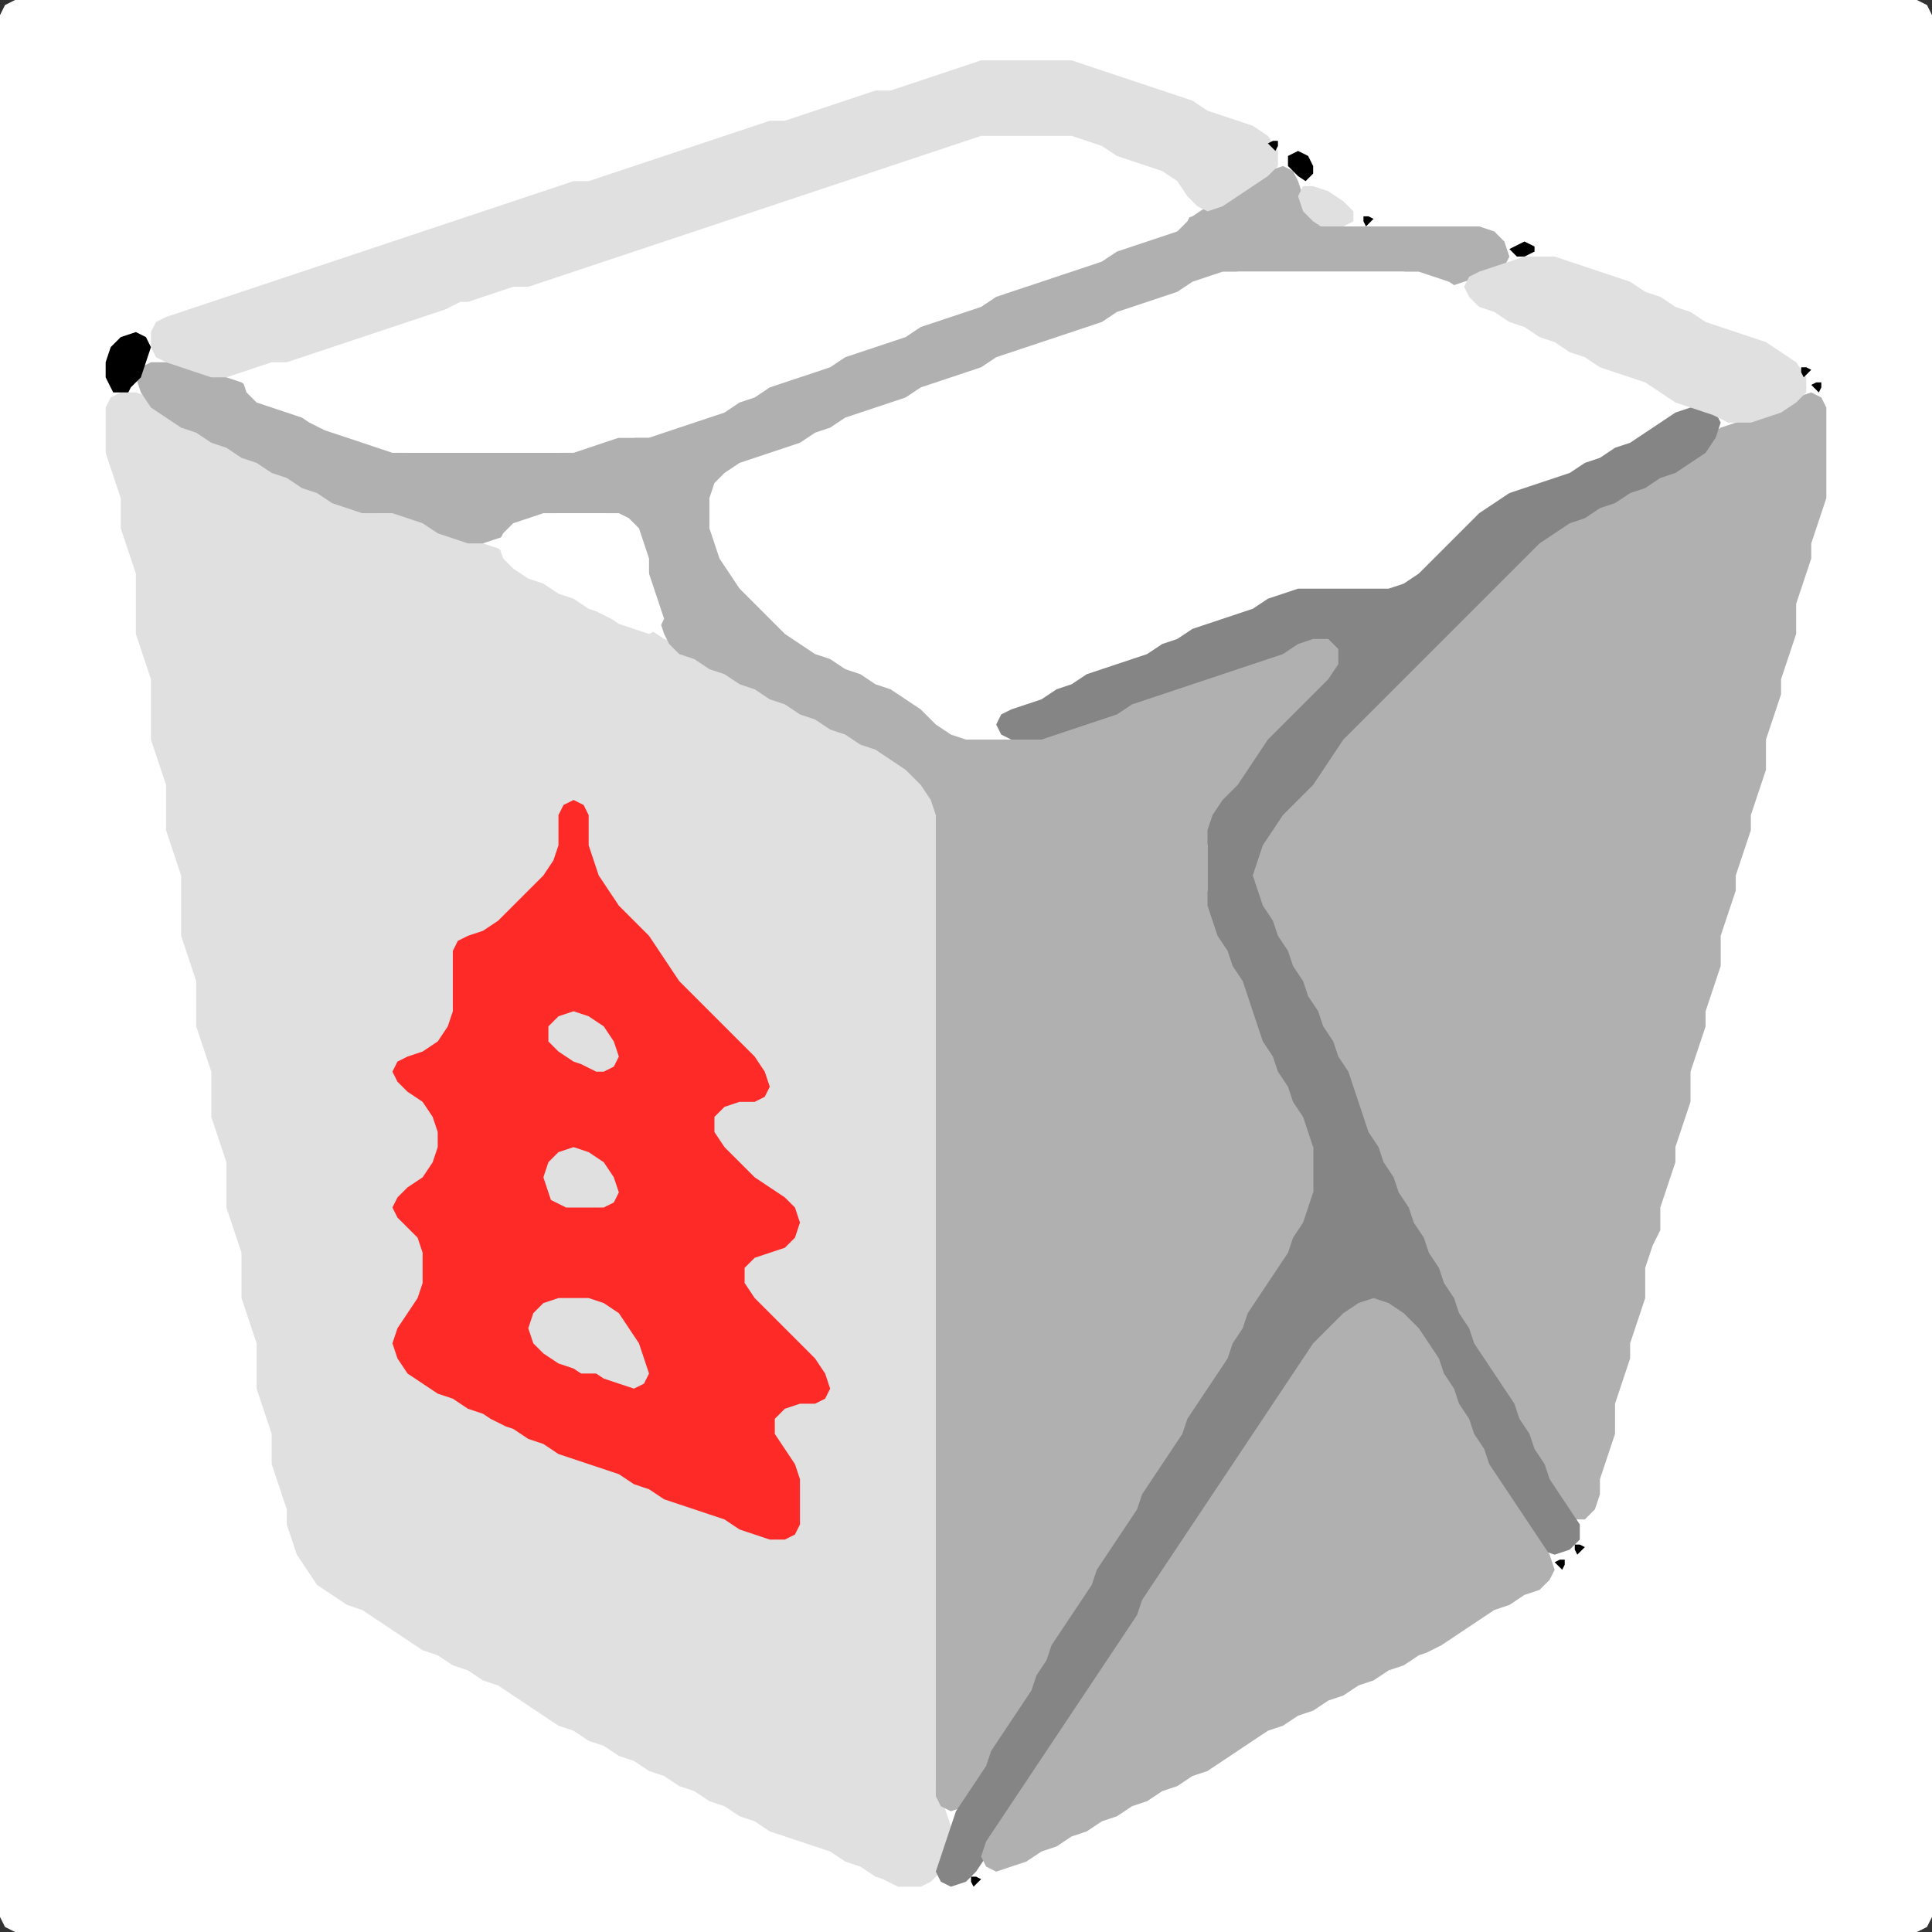 <?xml version="1.0" encoding="UTF-8" standalone="no"?>
<!DOCTYPE svg PUBLIC "-//W3C//DTD SVG 1.1//EN"
"http://www.w3.org/Graphics/SVG/1.1/DTD/svg11.dtd">
<svg width="128" height="128" xmlns="http://www.w3.org/2000/svg" version="1.1">
<rect width="100%" height="100%" fill="#333333" stroke="none"/>
<path d="M 26.5 128.0 L 27.0 128.0 L 28.0 128.0 L 29.0 128.0 L 30.0 128.0 L 31.0 128.0 L 32.0 128.0 L 33.0 128.0 L 34.0 128.0 L 35.0 128.0 L 36.0 128.0 L 37.0 128.0 L 38.0 128.0 L 39.0 128.0 L 40.0 128.0 L 41.0 128.0 L 42.0 128.0 L 43.0 128.0 L 44.0 128.0 L 45.0 128.0 L 46.0 128.0 L 47.0 128.0 L 48.0 128.0 L 49.0 128.0 L 50.0 128.0 L 51.0 128.0 L 52.0 128.0 L 53.0 128.0 L 54.0 128.0 L 55.0 128.0 L 56.0 128.0 L 57.0 128.0 L 58.0 128.0 L 59.0 128.0 L 60.0 128.0 L 61.0 128.0 L 62.0 128.0 L 63.0 128.0 L 64.0 128.0 L 65.0 128.0 L 66.0 128.0 L 67.0 128.0 L 68.0 128.0 L 69.0 128.0 L 70.0 128.0 L 71.0 128.0 L 72.0 128.0 L 73.0 128.0 L 74.0 128.0 L 75.0 128.0 L 76.0 128.0 L 77.0 128.0 L 78.0 128.0 L 79.0 128.0 L 80.0 128.0 L 81.0 128.0 L 82.0 128.0 L 83.0 128.0 L 84.0 128.0 L 85.0 128.0 L 86.0 128.0 L 87.0 128.0 L 88.0 128.0 L 89.0 128.0 L 90.0 128.0 L 91.0 128.0 L 92.0 128.0 L 93.0 128.0 L 94.0 128.0 L 95.0 128.0 L 96.0 128.0 L 97.0 128.0 L 98.0 128.0 L 99.0 128.0 L 100.0 128.0 L 101.0 128.0 L 102.0 128.0 L 103.0 128.0 L 104.0 128.0 L 105.0 128.0 L 106.0 128.0 L 107.0 128.0 L 108.0 128.0 L 109.0 128.0 L 110.0 128.0 L 111.0 128.0 L 112.0 128.0 L 113.0 128.0 L 114.0 128.0 L 115.0 128.0 L 116.0 128.0 L 117.0 128.0 L 118.0 128.0 L 119.0 128.0 L 120.0 128.0 L 121.0 128.0 L 122.0 128.0 L 123.0 128.0 L 124.0 128.0 L 125.0 128.0 L 126.0 128.0 L 127.0 128.0 L 127.667 127.667 L 128.0 127.0 L 128.0 126.0 L 128.0 125.0 L 128.0 124.0 L 128.0 123.0 L 128.0 122.0 L 128.0 121.0 L 128.0 120.0 L 128.0 119.0 L 128.0 118.0 L 128.0 117.0 L 128.0 116.0 L 128.0 115.0 L 128.0 114.0 L 128.0 113.0 L 128.0 112.0 L 128.0 111.0 L 128.0 110.0 L 128.0 109.0 L 128.0 108.0 L 128.0 107.0 L 128.0 106.0 L 128.0 105.0 L 128.0 104.0 L 128.0 103.0 L 128.0 102.0 L 128.0 101.0 L 128.0 100.0 L 128.0 99.0 L 128.0 98.0 L 128.0 97.0 L 128.0 96.0 L 128.0 95.0 L 128.0 94.0 L 128.0 93.0 L 128.0 92.0 L 128.0 91.0 L 128.0 90.0 L 128.0 89.0 L 128.0 88.0 L 128.0 87.0 L 128.0 86.0 L 128.0 85.0 L 128.0 84.0 L 128.0 83.0 L 128.0 82.0 L 128.0 81.0 L 128.0 80.0 L 128.0 79.0 L 128.0 78.0 L 128.0 77.0 L 128.0 76.0 L 128.0 75.0 L 128.0 74.0 L 128.0 73.0 L 128.0 72.0 L 128.0 71.0 L 128.0 70.0 L 128.0 69.0 L 128.0 68.0 L 128.0 67.0 L 128.0 66.0 L 128.0 65.0 L 128.0 64.0 L 128.0 63.0 L 128.0 62.0 L 128.0 61.0 L 128.0 60.0 L 128.0 59.0 L 128.0 58.0 L 128.0 57.0 L 128.0 56.0 L 128.0 55.0 L 128.0 54.0 L 128.0 53.0 L 128.0 52.0 L 128.0 51.0 L 128.0 50.0 L 128.0 49.0 L 128.0 48.0 L 128.0 47.0 L 128.0 46.0 L 128.0 45.0 L 128.0 44.0 L 128.0 43.0 L 128.0 42.0 L 128.0 41.0 L 128.0 40.0 L 128.0 39.0 L 128.0 38.0 L 128.0 37.0 L 128.0 36.0 L 128.0 35.0 L 128.0 34.0 L 128.0 33.0 L 128.0 32.0 L 128.0 31.0 L 128.0 30.0 L 128.0 29.0 L 128.0 28.0 L 128.0 27.0 L 128.0 26.0 L 128.0 25.0 L 128.0 24.0 L 128.0 23.0 L 128.0 22.0 L 128.0 21.0 L 128.0 20.0 L 128.0 19.0 L 128.0 18.0 L 128.0 17.0 L 128.0 16.0 L 128.0 15.0 L 128.0 14.0 L 128.0 13.0 L 128.0 12.0 L 128.0 11.0 L 128.0 10.0 L 128.0 9.0 L 128.0 8.0 L 128.0 7.0 L 128.0 6.0 L 128.0 5.0 L 128.0 4.0 L 128.0 3.0 L 128.0 2.0 L 128.0 1.0 L 127.667 0.333 L 127.0 0.0 L 126.0 0.0 L 125.0 0.0 L 124.0 0.0 L 123.0 0.0 L 122.0 0.0 L 121.0 0.0 L 120.0 0.0 L 119.0 0.0 L 118.0 0.0 L 117.0 0.0 L 116.0 0.0 L 115.0 0.0 L 114.0 0.0 L 113.0 0.0 L 112.0 0.0 L 111.0 0.0 L 110.0 0.0 L 109.0 0.0 L 108.0 0.0 L 107.0 0.0 L 106.0 0.0 L 105.0 0.0 L 104.0 0.0 L 103.0 0.0 L 102.0 0.0 L 101.0 0.0 L 100.0 0.0 L 99.0 0.0 L 98.0 0.0 L 97.0 0.0 L 96.0 0.0 L 95.0 0.0 L 94.0 0.0 L 93.0 0.0 L 92.0 0.0 L 91.0 0.0 L 90.0 0.0 L 89.0 0.0 L 88.0 0.0 L 87.0 0.0 L 86.0 0.0 L 85.0 0.0 L 84.0 0.0 L 83.0 0.0 L 82.0 0.0 L 81.0 0.0 L 80.0 0.0 L 79.0 0.0 L 78.0 0.0 L 77.0 0.0 L 76.0 0.0 L 75.0 0.0 L 74.0 0.0 L 73.0 0.0 L 72.0 0.0 L 71.0 0.0 L 70.0 0.0 L 69.0 0.0 L 68.0 0.0 L 67.0 0.0 L 66.0 0.0 L 65.0 0.0 L 64.0 0.0 L 63.0 0.0 L 62.0 0.0 L 61.0 0.0 L 60.0 0.0 L 59.0 0.0 L 58.0 0.0 L 57.0 0.0 L 56.0 0.0 L 55.0 0.0 L 54.0 0.0 L 53.0 0.0 L 52.0 0.0 L 51.0 0.0 L 50.0 0.0 L 49.0 0.0 L 48.0 0.0 L 47.0 0.0 L 46.0 0.0 L 45.0 0.0 L 44.0 0.0 L 43.0 0.0 L 42.0 0.0 L 41.0 0.0 L 40.0 0.0 L 39.0 0.0 L 38.0 0.0 L 37.0 0.0 L 36.0 0.0 L 35.0 0.0 L 34.0 0.0 L 33.0 0.0 L 32.0 0.0 L 31.0 0.0 L 30.0 0.0 L 29.0 0.0 L 28.0 0.0 L 27.0 0.0 L 26.0 0.0 L 25.0 0.0 L 24.0 0.0 L 23.0 0.0 L 22.0 0.0 L 21.0 0.0 L 20.0 0.0 L 19.0 0.0 L 18.0 0.0 L 17.0 0.0 L 16.0 0.0 L 15.0 0.0 L 14.0 0.0 L 13.0 0.0 L 12.0 0.0 L 11.0 0.0 L 10.0 0.0 L 9.0 0.0 L 8.0 0.0 L 7.0 0.0 L 6.0 0.0 L 5.0 0.0 L 4.0 0.0 L 3.0 0.0 L 2.0 0.0 L 1.0 0.0 L 0.333 0.333 L 0.0 1.0 L 0.0 2.0 L 0.0 3.0 L 0.0 4.0 L 0.0 5.0 L 0.0 6.0 L 0.0 7.0 L 0.0 8.0 L 0.0 9.0 L 0.0 10.0 L 0.0 11.0 L 0.0 12.0 L 0.0 13.0 L 0.0 14.0 L 0.0 15.0 L 0.0 16.0 L 0.0 17.0 L 0.0 18.0 L 0.0 19.0 L 0.0 20.0 L 0.0 21.0 L 0.0 22.0 L 0.0 23.0 L 0.0 24.0 L 0.0 25.0 L 0.0 26.0 L 0.0 27.0 L 0.0 28.0 L 0.0 29.0 L 0.0 30.0 L 0.0 31.0 L 0.0 32.0 L 0.0 33.0 L 0.0 34.0 L 0.0 35.0 L 0.0 36.0 L 0.0 37.0 L 0.0 38.0 L 0.0 39.0 L 0.0 40.0 L 0.0 41.0 L 0.0 42.0 L 0.0 43.0 L 0.0 44.0 L 0.0 45.0 L 0.0 46.0 L 0.0 47.0 L 0.0 48.0 L 0.0 49.0 L 0.0 50.0 L 0.0 51.0 L 0.0 52.0 L 0.0 53.0 L 0.0 54.0 L 0.0 55.0 L 0.0 56.0 L 0.0 57.0 L 0.0 58.0 L 0.0 59.0 L 0.0 60.0 L 0.0 61.0 L 0.0 62.0 L 0.0 63.0 L 0.0 64.0 L 0.0 65.0 L 0.0 66.0 L 0.0 67.0 L 0.0 68.0 L 0.0 69.0 L 0.0 70.0 L 0.0 71.0 L 0.0 72.0 L 0.0 73.0 L 0.0 74.0 L 0.0 75.0 L 0.0 76.0 L 0.0 77.0 L 0.0 78.0 L 0.0 79.0 L 0.0 80.0 L 0.0 81.0 L 0.0 82.0 L 0.0 83.0 L 0.0 84.0 L 0.0 85.0 L 0.0 86.0 L 0.0 87.0 L 0.0 88.0 L 0.0 89.0 L 0.0 90.0 L 0.0 91.0 L 0.0 92.0 L 0.0 93.0 L 0.0 94.0 L 0.0 95.0 L 0.0 96.0 L 0.0 97.0 L 0.0 98.0 L 0.0 99.0 L 0.0 100.0 L 0.0 101.0 L 0.0 102.0 L 0.0 103.0 L 0.0 104.0 L 0.0 105.0 L 0.0 106.0 L 0.0 107.0 L 0.0 108.0 L 0.0 109.0 L 0.0 110.0 L 0.0 111.0 L 0.0 112.0 L 0.0 113.0 L 0.0 114.0 L 0.0 115.0 L 0.0 116.0 L 0.0 117.0 L 0.0 118.0 L 0.0 119.0 L 0.0 120.0 L 0.0 121.0 L 0.0 122.0 L 0.0 123.0 L 0.0 124.0 L 0.0 125.0 L 0.0 126.0 L 0.0 127.0 L 0.333 127.667 L 1.0 128.0 L 2.0 128.0 L 3.0 128.0 L 4.0 128.0 L 5.0 128.0 L 6.0 128.0 L 7.0 128.0 L 8.0 128.0 L 9.0 128.0 L 10.0 128.0 L 11.0 128.0 L 12.0 128.0 L 13.0 128.0 L 14.0 128.0 L 15.0 128.0 L 16.0 128.0 L 17.0 128.0 L 18.0 128.0 L 19.0 128.0 L 20.0 128.0 L 21.0 128.0 L 22.0 128.0 L 23.0 128.0 L 24.0 128.0 L 25.0 128.0 L 25.5 128.0 Z" stroke="none" fill="rgb(255,255,255)" />
<path d="M 59.5 125.0 L 60.0 125.0 L 61.0 125.0 L 61.667 124.667 L 62.333 124.0 L 62.667 123.0 L 63.0 122.0 L 63.0 121.0 L 62.667 120.0 L 62.333 119.0 L 62.0 118.0 L 62.0 117.0 L 62.0 116.0 L 62.0 115.0 L 62.0 114.0 L 62.0 113.0 L 62.0 112.0 L 62.0 111.0 L 62.0 110.0 L 62.0 109.0 L 62.0 108.0 L 62.0 107.0 L 62.0 106.0 L 62.0 105.0 L 62.0 104.0 L 62.0 103.0 L 62.0 102.0 L 62.0 101.0 L 62.0 100.0 L 62.0 99.0 L 62.0 98.0 L 62.0 97.0 L 62.0 96.0 L 62.0 95.0 L 62.0 94.0 L 62.0 93.0 L 62.0 92.0 L 62.0 91.0 L 62.0 90.0 L 62.0 89.0 L 62.0 88.0 L 62.0 87.0 L 62.0 86.0 L 62.0 85.0 L 62.0 84.0 L 62.0 83.0 L 62.0 82.0 L 62.0 81.0 L 62.0 80.0 L 62.0 79.0 L 62.0 78.0 L 62.0 77.0 L 62.0 76.0 L 62.0 75.0 L 62.0 74.0 L 62.0 73.0 L 62.0 72.0 L 62.0 71.0 L 62.0 70.0 L 62.0 69.0 L 62.0 68.0 L 62.0 67.0 L 62.0 66.0 L 62.0 65.0 L 62.0 64.0 L 62.0 63.0 L 62.0 62.0 L 62.0 61.0 L 62.0 60.0 L 62.0 59.0 L 62.0 58.0 L 62.0 57.0 L 62.0 56.0 L 62.0 55.0 L 62.0 54.0 L 62.0 53.0 L 61.667 52.0 L 61.0 51.0 L 60.0 50.333 L 59.0 49.667 L 58.0 49.333 L 57.0 48.667 L 56.0 48.333 L 55.0 47.667 L 54.0 47.333 L 53.0 46.667 L 52.0 46.333 L 51.0 45.667 L 50.0 45.333 L 49.0 44.667 L 48.0 44.333 L 47.0 43.667 L 46.0 43.333 L 45.0 42.667 L 44.0 42.333 L 43.0 41.667 L 42.0 41.333 L 41.0 40.667 L 40.0 40.333 L 39.0 39.667 L 38.0 39.333 L 37.0 38.667 L 36.0 38.333 L 35.0 37.667 L 34.0 37.0 L 33.0 36.333 L 32.0 36.0 L 31.0 35.667 L 30.0 35.333 L 29.0 34.667 L 28.0 34.333 L 27.0 34.0 L 26.0 34.0 L 25.0 34.0 L 24.0 33.667 L 23.0 33.333 L 22.0 32.667 L 21.0 32.333 L 20.0 31.667 L 19.0 31.333 L 18.0 30.667 L 17.0 30.333 L 16.0 29.667 L 15.0 29.333 L 14.0 28.667 L 13.0 28.333 L 12.0 27.667 L 11.0 27.0 L 10.0 26.333 L 9.0 26.0 L 8.0 26.0 L 7.333 26.333 L 7.0 27.0 L 7.0 28.0 L 7.0 29.0 L 7.0 30.0 L 7.333 31.0 L 7.667 32.0 L 8.0 33.0 L 8.0 34.0 L 8.0 35.0 L 8.333 36.0 L 8.667 37.0 L 9.0 38.0 L 9.0 39.0 L 9.0 40.0 L 9.0 41.0 L 9.0 42.0 L 9.333 43.0 L 9.667 44.0 L 10.0 45.0 L 10.0 46.0 L 10.0 47.0 L 10.0 48.0 L 10.0 49.0 L 10.333 50.0 L 10.667 51.0 L 11.0 52.0 L 11.0 53.0 L 11.0 54.0 L 11.0 55.0 L 11.333 56.0 L 11.667 57.0 L 12.0 58.0 L 12.0 59.0 L 12.0 60.0 L 12.0 61.0 L 12.0 62.0 L 12.333 63.0 L 12.667 64.0 L 13.0 65.0 L 13.0 66.0 L 13.0 67.0 L 13.0 68.0 L 13.333 69.0 L 13.667 70.0 L 14.0 71.0 L 14.0 72.0 L 14.0 73.0 L 14.0 74.0 L 14.333 75.0 L 14.667 76.0 L 15.0 77.0 L 15.0 78.0 L 15.0 79.0 L 15.0 80.0 L 15.333 81.0 L 15.667 82.0 L 16.0 83.0 L 16.0 84.0 L 16.0 85.0 L 16.0 86.0 L 16.333 87.0 L 16.667 88.0 L 17.0 89.0 L 17.0 90.0 L 17.0 91.0 L 17.0 92.0 L 17.333 93.0 L 17.667 94.0 L 18.0 95.0 L 18.0 96.0 L 18.0 97.0 L 18.333 98.0 L 18.667 99.0 L 19.0 100.0 L 19.0 101.0 L 19.333 102.0 L 19.667 103.0 L 20.333 104.0 L 21.0 105.0 L 22.0 105.667 L 23.0 106.333 L 24.0 106.667 L 25.0 107.333 L 26.0 108.0 L 27.0 108.667 L 28.0 109.333 L 29.0 109.667 L 30.0 110.333 L 31.0 110.667 L 32.0 111.333 L 33.0 111.667 L 34.0 112.333 L 35.0 113.0 L 36.0 113.667 L 37.0 114.333 L 38.0 114.667 L 39.0 115.333 L 40.0 115.667 L 41.0 116.333 L 42.0 116.667 L 43.0 117.333 L 44.0 117.667 L 45.0 118.333 L 46.0 118.667 L 47.0 119.333 L 48.0 119.667 L 49.0 120.333 L 50.0 120.667 L 51.0 121.333 L 52.0 121.667 L 53.0 122.0 L 54.0 122.333 L 55.0 122.667 L 56.0 123.333 L 57.0 123.667 L 58.0 124.333 L 58.5 124.5 Z" stroke="none" fill="rgb(224,224,224)" />
<path d="M 72.0 106.5 L 72.333 106.0 L 72.667 105.0 L 73.333 104.0 L 74.0 103.0 L 74.667 102.0 L 75.333 101.0 L 75.667 100.0 L 76.333 99.0 L 77.0 98.0 L 77.667 97.0 L 78.333 96.0 L 78.667 95.0 L 79.333 94.0 L 80.0 93.0 L 80.667 92.0 L 81.333 91.0 L 81.667 90.0 L 82.333 89.0 L 82.667 88.0 L 83.333 87.0 L 84.0 86.0 L 84.667 85.0 L 85.333 84.0 L 85.667 83.0 L 86.333 82.0 L 86.667 81.0 L 87.0 80.0 L 87.0 79.0 L 87.0 78.0 L 87.0 77.0 L 87.0 76.0 L 87.0 75.0 L 86.667 74.0 L 86.333 73.0 L 85.667 72.0 L 85.333 71.0 L 84.667 70.0 L 84.333 69.0 L 83.667 68.0 L 83.333 67.0 L 83.0 66.0 L 82.667 65.0 L 82.333 64.0 L 81.667 63.0 L 81.333 62.0 L 80.667 61.0 L 80.333 60.0 L 80.0 59.0 L 80.0 58.0 L 80.0 57.0 L 80.0 56.0 L 80.333 55.0 L 81.0 54.0 L 82.0 53.0 L 82.667 52.0 L 83.333 51.0 L 84.0 50.0 L 85.0 49.0 L 86.0 48.0 L 87.0 47.0 L 88.0 46.0 L 88.667 45.0 L 89.0 44.0 L 89.0 43.0 L 88.667 42.333 L 88.0 42.0 L 87.0 42.0 L 86.0 42.333 L 85.0 42.667 L 84.0 43.333 L 83.0 43.667 L 82.0 44.0 L 81.0 44.333 L 80.0 44.667 L 79.0 45.0 L 78.0 45.333 L 77.0 45.667 L 76.0 46.0 L 75.0 46.333 L 74.0 46.667 L 73.0 47.333 L 72.0 47.667 L 71.0 48.0 L 70.0 48.333 L 69.0 48.667 L 68.0 49.0 L 67.0 49.0 L 66.0 49.0 L 65.0 49.0 L 64.0 48.667 L 63.0 48.0 L 62.0 47.0 L 61.0 46.333 L 60.0 45.667 L 59.0 45.333 L 58.0 44.667 L 57.0 44.333 L 56.0 43.667 L 55.0 43.333 L 54.0 42.667 L 53.0 42.0 L 52.0 41.0 L 51.0 40.0 L 50.0 39.0 L 49.0 38.0 L 48.333 37.0 L 47.667 36.0 L 47.333 35.0 L 47.0 34.0 L 47.333 33.0 L 48.0 32.0 L 49.0 31.333 L 50.0 30.667 L 51.0 30.333 L 52.0 30.0 L 53.0 29.667 L 54.0 29.333 L 55.0 28.667 L 56.0 28.333 L 57.0 27.667 L 58.0 27.333 L 59.0 27.0 L 60.0 26.667 L 61.0 26.333 L 62.0 25.667 L 63.0 25.333 L 64.0 25.0 L 65.0 24.667 L 66.0 24.333 L 67.0 23.667 L 68.0 23.333 L 69.0 23.0 L 70.0 22.667 L 71.0 22.333 L 72.0 22.0 L 73.0 21.667 L 74.0 21.333 L 75.0 20.667 L 76.0 20.333 L 77.0 20.0 L 78.0 19.667 L 79.0 19.333 L 80.0 18.667 L 81.0 18.333 L 82.0 18.0 L 83.0 18.0 L 84.0 18.0 L 85.0 18.0 L 86.0 18.0 L 87.0 18.0 L 88.0 18.0 L 89.0 18.0 L 90.0 18.0 L 91.0 18.0 L 92.0 18.0 L 93.0 18.0 L 94.0 18.333 L 95.0 18.667 L 96.0 19.0 L 97.0 18.667 L 98.0 18.333 L 99.0 18.0 L 99.667 17.667 L 100.0 17.0 L 99.667 16.0 L 99.0 15.333 L 98.0 15.0 L 97.0 15.0 L 96.0 15.0 L 95.0 15.0 L 94.0 15.0 L 93.0 15.0 L 92.0 15.0 L 91.0 15.0 L 90.0 15.0 L 89.0 15.0 L 88.0 14.667 L 87.0 14.0 L 86.333 13.0 L 86.0 12.0 L 85.667 11.333 L 85.0 11.0 L 84.0 11.333 L 83.0 11.667 L 82.0 12.333 L 81.0 13.0 L 80.0 13.667 L 79.0 14.333 L 78.0 14.667 L 77.0 15.333 L 76.0 15.667 L 75.0 16.0 L 74.0 16.333 L 73.0 16.667 L 72.0 17.333 L 71.0 17.667 L 70.0 18.0 L 69.0 18.333 L 68.0 18.667 L 67.0 19.0 L 66.0 19.333 L 65.0 19.667 L 64.0 20.333 L 63.0 20.667 L 62.0 21.0 L 61.0 21.333 L 60.0 21.667 L 59.0 22.333 L 58.0 22.667 L 57.0 23.0 L 56.0 23.333 L 55.0 23.667 L 54.0 24.333 L 53.0 24.667 L 52.0 25.0 L 51.0 25.333 L 50.0 25.667 L 49.0 26.333 L 48.0 26.667 L 47.0 27.333 L 46.0 27.667 L 45.0 28.0 L 44.0 28.333 L 43.0 28.667 L 42.0 29.0 L 41.0 29.0 L 40.0 29.0 L 39.0 29.333 L 38.0 29.667 L 37.0 30.0 L 36.0 30.0 L 35.0 30.0 L 34.0 30.0 L 33.0 30.0 L 32.0 30.0 L 31.0 30.0 L 30.0 30.0 L 29.0 30.0 L 28.0 30.0 L 27.0 30.0 L 26.0 29.667 L 25.0 29.333 L 24.0 29.0 L 23.0 28.667 L 22.0 28.333 L 21.0 27.667 L 20.0 27.333 L 19.0 27.0 L 18.0 26.667 L 17.0 26.0 L 16.0 25.333 L 15.0 25.0 L 14.0 24.667 L 13.0 24.333 L 12.0 24.0 L 11.0 24.0 L 10.0 24.0 L 9.333 24.333 L 9.0 25.0 L 9.333 26.0 L 10.0 27.0 L 11.0 27.667 L 12.0 28.333 L 13.0 28.667 L 14.0 29.333 L 15.0 29.667 L 16.0 30.333 L 17.0 30.667 L 18.0 31.333 L 19.0 31.667 L 20.0 32.333 L 21.0 32.667 L 22.0 33.333 L 23.0 33.667 L 24.0 34.0 L 25.0 34.0 L 26.0 34.0 L 27.0 34.333 L 28.0 34.667 L 29.0 35.333 L 30.0 35.667 L 31.0 36.0 L 32.0 36.0 L 33.0 35.667 L 34.0 35.333 L 35.0 34.667 L 36.0 34.333 L 37.0 34.0 L 38.0 34.0 L 39.0 34.0 L 40.0 34.0 L 41.0 34.333 L 41.667 35.0 L 42.333 36.0 L 42.667 37.0 L 43.0 38.0 L 43.0 39.0 L 43.333 40.0 L 43.667 41.0 L 44.0 42.0 L 44.333 42.667 L 45.0 43.333 L 46.0 43.667 L 47.0 44.333 L 48.0 44.667 L 49.0 45.333 L 50.0 45.667 L 51.0 46.333 L 52.0 46.667 L 53.0 47.333 L 54.0 47.667 L 55.0 48.333 L 56.0 48.667 L 57.0 49.333 L 58.0 49.667 L 59.0 50.333 L 60.0 51.0 L 61.0 52.0 L 61.667 53.0 L 62.0 54.0 L 62.0 55.0 L 62.0 56.0 L 62.0 57.0 L 62.0 58.0 L 62.0 59.0 L 62.0 60.0 L 62.0 61.0 L 62.0 62.0 L 62.0 63.0 L 62.0 64.0 L 62.0 65.0 L 62.0 66.0 L 62.0 67.0 L 62.0 68.0 L 62.0 69.0 L 62.0 70.0 L 62.0 71.0 L 62.0 72.0 L 62.0 73.0 L 62.0 74.0 L 62.0 75.0 L 62.0 76.0 L 62.0 77.0 L 62.0 78.0 L 62.0 79.0 L 62.0 80.0 L 62.0 81.0 L 62.0 82.0 L 62.0 83.0 L 62.0 84.0 L 62.0 85.0 L 62.0 86.0 L 62.0 87.0 L 62.0 88.0 L 62.0 89.0 L 62.0 90.0 L 62.0 91.0 L 62.0 92.0 L 62.0 93.0 L 62.0 94.0 L 62.0 95.0 L 62.0 96.0 L 62.0 97.0 L 62.0 98.0 L 62.0 99.0 L 62.0 100.0 L 62.0 101.0 L 62.0 102.0 L 62.0 103.0 L 62.0 104.0 L 62.0 105.0 L 62.0 106.0 L 62.0 107.0 L 62.0 108.0 L 62.0 109.0 L 62.0 110.0 L 62.0 111.0 L 62.0 112.0 L 62.0 113.0 L 62.0 114.0 L 62.0 115.0 L 62.0 116.0 L 62.0 117.0 L 62.0 118.0 L 62.0 119.0 L 62.333 119.667 L 63.0 120.0 L 64.0 119.667 L 64.667 119.0 L 65.333 118.0 L 65.667 117.0 L 66.333 116.0 L 67.0 115.0 L 67.667 114.0 L 68.333 113.0 L 68.667 112.0 L 69.333 111.0 L 69.667 110.0 L 70.333 109.0 L 71.0 108.0 L 71.5 107.5 Z" stroke="none" fill="rgb(176,176,176)" />
<path d="M 110.0 81.5 L 110.0 81.0 L 110.0 80.0 L 110.333 79.0 L 110.667 78.0 L 111.0 77.0 L 111.0 76.0 L 111.333 75.0 L 111.667 74.0 L 112.0 73.0 L 112.0 72.0 L 112.0 71.0 L 112.333 70.0 L 112.667 69.0 L 113.0 68.0 L 113.0 67.0 L 113.333 66.0 L 113.667 65.0 L 114.0 64.0 L 114.0 63.0 L 114.0 62.0 L 114.333 61.0 L 114.667 60.0 L 115.0 59.0 L 115.0 58.0 L 115.333 57.0 L 115.667 56.0 L 116.0 55.0 L 116.0 54.0 L 116.333 53.0 L 116.667 52.0 L 117.0 51.0 L 117.0 50.0 L 117.0 49.0 L 117.333 48.0 L 117.667 47.0 L 118.0 46.0 L 118.0 45.0 L 118.333 44.0 L 118.667 43.0 L 119.0 42.0 L 119.0 41.0 L 119.0 40.0 L 119.333 39.0 L 119.667 38.0 L 120.0 37.0 L 120.0 36.0 L 120.333 35.0 L 120.667 34.0 L 121.0 33.0 L 121.0 32.0 L 121.0 31.0 L 121.0 30.0 L 121.0 29.0 L 121.0 28.0 L 121.0 27.0 L 120.667 26.333 L 120.0 26.0 L 119.0 26.333 L 118.0 26.667 L 117.0 27.333 L 116.0 27.667 L 115.0 28.0 L 114.0 28.333 L 113.0 29.0 L 112.0 30.0 L 111.0 30.667 L 110.0 31.333 L 109.0 31.667 L 108.0 32.333 L 107.0 32.667 L 106.0 33.333 L 105.0 33.667 L 104.0 34.333 L 103.0 34.667 L 102.0 35.333 L 101.0 36.0 L 100.0 37.0 L 99.0 38.0 L 98.0 39.0 L 97.0 40.0 L 96.0 41.0 L 95.0 42.0 L 94.0 43.0 L 93.0 44.0 L 92.0 45.0 L 91.0 46.0 L 90.0 47.0 L 89.0 48.0 L 88.333 49.0 L 87.667 50.0 L 87.0 51.0 L 86.0 52.0 L 85.0 53.0 L 84.333 54.0 L 83.667 55.0 L 83.333 56.0 L 83.0 57.0 L 83.0 58.0 L 83.0 59.0 L 83.333 60.0 L 83.667 61.0 L 84.333 62.0 L 84.667 63.0 L 85.333 64.0 L 85.667 65.0 L 86.333 66.0 L 86.667 67.0 L 87.333 68.0 L 87.667 69.0 L 88.333 70.0 L 88.667 71.0 L 89.333 72.0 L 89.667 73.0 L 90.0 74.0 L 90.333 75.0 L 90.667 76.0 L 91.333 77.0 L 91.667 78.0 L 92.333 79.0 L 92.667 80.0 L 93.333 81.0 L 93.667 82.0 L 94.333 83.0 L 94.667 84.0 L 95.333 85.0 L 95.667 86.0 L 96.333 87.0 L 96.667 88.0 L 97.333 89.0 L 97.667 90.0 L 98.333 91.0 L 99.0 92.0 L 99.667 93.0 L 100.333 94.0 L 100.667 95.0 L 101.333 96.0 L 101.667 97.0 L 102.333 98.0 L 102.667 99.0 L 103.333 100.0 L 104.0 100.667 L 105.0 100.667 L 105.667 100.0 L 106.0 99.0 L 106.0 98.0 L 106.333 97.0 L 106.667 96.0 L 107.0 95.0 L 107.0 94.0 L 107.0 93.0 L 107.333 92.0 L 107.667 91.0 L 108.0 90.0 L 108.0 89.0 L 108.333 88.0 L 108.667 87.0 L 109.0 86.0 L 109.0 85.0 L 109.0 84.0 L 109.333 83.0 L 109.5 82.5 Z" stroke="none" fill="rgb(176,176,176)" />
<path d="M 88.5 39.0 L 89.0 39.0 L 90.0 39.0 L 91.0 39.0 L 92.0 39.0 L 93.0 39.0 L 94.0 38.667 L 95.0 38.0 L 96.0 37.0 L 97.0 36.0 L 98.0 35.0 L 99.0 34.0 L 100.0 33.333 L 101.0 32.667 L 102.0 32.333 L 103.0 32.0 L 104.0 31.667 L 105.0 31.333 L 106.0 30.667 L 107.0 30.333 L 108.0 29.667 L 109.0 29.333 L 110.0 28.667 L 110.667 28.0 L 111.0 27.0 L 110.667 26.0 L 110.0 25.333 L 109.0 25.0 L 108.0 24.667 L 107.0 24.333 L 106.0 23.667 L 105.0 23.333 L 104.0 22.667 L 103.0 22.333 L 102.0 21.667 L 101.0 21.333 L 100.0 20.667 L 99.0 20.333 L 98.0 19.667 L 97.0 19.333 L 96.0 18.667 L 95.0 18.333 L 94.0 18.0 L 93.0 18.0 L 92.0 18.0 L 91.0 18.0 L 90.0 18.0 L 89.0 18.0 L 88.0 18.0 L 87.0 18.0 L 86.0 18.0 L 85.0 18.0 L 84.0 18.0 L 83.0 18.0 L 82.0 18.0 L 81.0 18.0 L 80.0 18.333 L 79.0 18.667 L 78.0 19.333 L 77.0 19.667 L 76.0 20.0 L 75.0 20.333 L 74.0 20.667 L 73.0 21.333 L 72.0 21.667 L 71.0 22.0 L 70.0 22.333 L 69.0 22.667 L 68.0 23.0 L 67.0 23.333 L 66.0 23.667 L 65.0 24.333 L 64.0 24.667 L 63.0 25.0 L 62.0 25.333 L 61.0 25.667 L 60.0 26.333 L 59.0 26.667 L 58.0 27.0 L 57.0 27.333 L 56.0 27.667 L 55.0 28.333 L 54.0 28.667 L 53.0 29.333 L 52.0 29.667 L 51.0 30.0 L 50.0 30.333 L 49.0 30.667 L 48.0 31.333 L 47.333 32.0 L 47.0 33.0 L 47.0 34.0 L 47.0 35.0 L 47.333 36.0 L 47.667 37.0 L 48.333 38.0 L 49.0 39.0 L 50.0 40.0 L 51.0 41.0 L 52.0 42.0 L 53.0 42.667 L 54.0 43.333 L 55.0 43.667 L 56.0 44.333 L 57.0 44.667 L 58.0 45.333 L 59.0 45.667 L 60.0 46.333 L 61.0 47.0 L 62.0 48.0 L 63.0 48.667 L 64.0 49.0 L 65.0 49.0 L 65.667 48.667 L 66.333 48.0 L 67.0 47.333 L 68.0 47.0 L 69.0 46.667 L 70.0 46.333 L 71.0 45.667 L 72.0 45.333 L 73.0 44.667 L 74.0 44.333 L 75.0 44.0 L 76.0 43.667 L 77.0 43.333 L 78.0 42.667 L 79.0 42.333 L 80.0 41.667 L 81.0 41.333 L 82.0 41.0 L 83.0 40.667 L 84.0 40.333 L 85.0 39.667 L 86.0 39.333 L 87.0 39.0 L 87.5 39.0 Z" stroke="none" fill="rgb(255,255,255)" />
<path d="M 101.5 102.5 L 102.0 102.667 L 103.0 103.0 L 104.0 102.667 L 104.667 102.0 L 104.667 101.0 L 104.0 100.0 L 103.333 99.0 L 102.667 98.0 L 102.333 97.0 L 101.667 96.0 L 101.333 95.0 L 100.667 94.0 L 100.333 93.0 L 99.667 92.0 L 99.0 91.0 L 98.333 90.0 L 97.667 89.0 L 97.333 88.0 L 96.667 87.0 L 96.333 86.0 L 95.667 85.0 L 95.333 84.0 L 94.667 83.0 L 94.333 82.0 L 93.667 81.0 L 93.333 80.0 L 92.667 79.0 L 92.333 78.0 L 91.667 77.0 L 91.333 76.0 L 90.667 75.0 L 90.333 74.0 L 90.0 73.0 L 89.667 72.0 L 89.333 71.0 L 88.667 70.0 L 88.333 69.0 L 87.667 68.0 L 87.333 67.0 L 86.667 66.0 L 86.333 65.0 L 85.667 64.0 L 85.333 63.0 L 84.667 62.0 L 84.333 61.0 L 83.667 60.0 L 83.333 59.0 L 83.0 58.0 L 83.333 57.0 L 83.667 56.0 L 84.333 55.0 L 85.0 54.0 L 86.0 53.0 L 87.0 52.0 L 87.667 51.0 L 88.333 50.0 L 89.0 49.0 L 90.0 48.0 L 91.0 47.0 L 92.0 46.0 L 93.0 45.0 L 94.0 44.0 L 95.0 43.0 L 96.0 42.0 L 97.0 41.0 L 98.0 40.0 L 99.0 39.0 L 100.0 38.0 L 101.0 37.0 L 102.0 36.0 L 103.0 35.333 L 104.0 34.667 L 105.0 34.333 L 106.0 33.667 L 107.0 33.333 L 108.0 32.667 L 109.0 32.333 L 110.0 31.667 L 111.0 31.333 L 112.0 30.667 L 113.0 30.0 L 113.667 29.0 L 114.0 28.0 L 113.667 27.333 L 113.0 27.0 L 112.0 27.0 L 111.0 27.333 L 110.0 28.0 L 109.0 28.667 L 108.0 29.333 L 107.0 29.667 L 106.0 30.333 L 105.0 30.667 L 104.0 31.333 L 103.0 31.667 L 102.0 32.0 L 101.0 32.333 L 100.0 32.667 L 99.0 33.333 L 98.0 34.0 L 97.0 35.0 L 96.0 36.0 L 95.0 37.0 L 94.0 38.0 L 93.0 38.667 L 92.0 39.0 L 91.0 39.0 L 90.0 39.0 L 89.0 39.0 L 88.0 39.0 L 87.0 39.0 L 86.0 39.0 L 85.0 39.333 L 84.0 39.667 L 83.0 40.333 L 82.0 40.667 L 81.0 41.0 L 80.0 41.333 L 79.0 41.667 L 78.0 42.333 L 77.0 42.667 L 76.0 43.333 L 75.0 43.667 L 74.0 44.0 L 73.0 44.333 L 72.0 44.667 L 71.0 45.333 L 70.0 45.667 L 69.0 46.333 L 68.0 46.667 L 67.0 47.0 L 66.333 47.333 L 66.0 48.0 L 66.333 48.667 L 67.0 49.0 L 68.0 49.0 L 69.0 49.0 L 70.0 48.667 L 71.0 48.333 L 72.0 48.0 L 73.0 47.667 L 74.0 47.333 L 75.0 46.667 L 76.0 46.333 L 77.0 46.0 L 78.0 45.667 L 79.0 45.333 L 80.0 45.0 L 81.0 44.667 L 82.0 44.333 L 83.0 44.0 L 84.0 43.667 L 85.0 43.333 L 86.0 42.667 L 87.0 42.333 L 88.0 42.333 L 88.667 43.0 L 88.667 44.0 L 88.0 45.0 L 87.0 46.0 L 86.0 47.0 L 85.0 48.0 L 84.0 49.0 L 83.333 50.0 L 82.667 51.0 L 82.0 52.0 L 81.0 53.0 L 80.333 54.0 L 80.0 55.0 L 80.0 56.0 L 80.0 57.0 L 80.0 58.0 L 80.0 59.0 L 80.0 60.0 L 80.333 61.0 L 80.667 62.0 L 81.333 63.0 L 81.667 64.0 L 82.333 65.0 L 82.667 66.0 L 83.0 67.0 L 83.333 68.0 L 83.667 69.0 L 84.333 70.0 L 84.667 71.0 L 85.333 72.0 L 85.667 73.0 L 86.333 74.0 L 86.667 75.0 L 87.0 76.0 L 87.0 77.0 L 87.0 78.0 L 87.0 79.0 L 86.667 80.0 L 86.333 81.0 L 85.667 82.0 L 85.333 83.0 L 84.667 84.0 L 84.0 85.0 L 83.333 86.0 L 82.667 87.0 L 82.333 88.0 L 81.667 89.0 L 81.333 90.0 L 80.667 91.0 L 80.0 92.0 L 79.333 93.0 L 78.667 94.0 L 78.333 95.0 L 77.667 96.0 L 77.0 97.0 L 76.333 98.0 L 75.667 99.0 L 75.333 100.0 L 74.667 101.0 L 74.0 102.0 L 73.333 103.0 L 72.667 104.0 L 72.333 105.0 L 71.667 106.0 L 71.0 107.0 L 70.333 108.0 L 69.667 109.0 L 69.333 110.0 L 68.667 111.0 L 68.333 112.0 L 67.667 113.0 L 67.0 114.0 L 66.333 115.0 L 65.667 116.0 L 65.333 117.0 L 64.667 118.0 L 64.0 119.0 L 63.333 120.0 L 63.0 121.0 L 62.667 122.0 L 62.333 123.0 L 62.0 124.0 L 62.333 124.667 L 63.0 125.0 L 64.0 124.667 L 64.667 124.0 L 65.333 123.0 L 66.0 122.0 L 66.667 121.0 L 67.333 120.0 L 68.0 119.0 L 68.667 118.0 L 69.333 117.0 L 70.0 116.0 L 70.667 115.0 L 71.333 114.0 L 72.0 113.0 L 72.667 112.0 L 73.333 111.0 L 74.0 110.0 L 74.667 109.0 L 75.333 108.0 L 75.667 107.0 L 76.333 106.0 L 77.0 105.0 L 77.667 104.0 L 78.333 103.0 L 79.0 102.0 L 79.667 101.0 L 80.333 100.0 L 81.0 99.0 L 81.667 98.0 L 82.333 97.0 L 83.0 96.0 L 83.667 95.0 L 84.333 94.0 L 85.0 93.0 L 85.667 92.0 L 86.333 91.0 L 87.0 90.0 L 88.0 89.0 L 89.0 88.0 L 90.0 87.0 L 91.0 86.667 L 92.0 87.0 L 93.0 88.0 L 94.0 89.0 L 94.667 90.0 L 95.333 91.0 L 95.667 92.0 L 96.333 93.0 L 96.667 94.0 L 97.333 95.0 L 97.667 96.0 L 98.333 97.0 L 98.667 98.0 L 99.333 99.0 L 100.0 100.0 L 100.667 101.0 L 101.0 101.5 Z" stroke="none" fill="rgb(133,133,133)" />
<path d="M 33.5 94.5 L 34.0 94.667 L 35.0 95.333 L 36.0 95.667 L 37.0 96.333 L 38.0 96.667 L 39.0 97.0 L 40.0 97.333 L 41.0 97.667 L 42.0 98.333 L 43.0 98.667 L 44.0 99.333 L 45.0 99.667 L 46.0 100.0 L 47.0 100.333 L 48.0 100.667 L 49.0 101.333 L 50.0 101.667 L 51.0 102.0 L 52.0 102.0 L 52.667 101.667 L 53.0 101.0 L 53.0 100.0 L 53.0 99.0 L 53.0 98.0 L 52.667 97.0 L 52.0 96.0 L 51.333 95.0 L 51.333 94.0 L 52.0 93.333 L 53.0 93.0 L 54.0 93.0 L 54.667 92.667 L 55.0 92.0 L 54.667 91.0 L 54.0 90.0 L 53.0 89.0 L 52.0 88.0 L 51.0 87.0 L 50.0 86.0 L 49.333 85.0 L 49.333 84.0 L 50.0 83.333 L 51.0 83.0 L 52.0 82.667 L 52.667 82.0 L 53.0 81.0 L 52.667 80.0 L 52.0 79.333 L 51.0 78.667 L 50.0 78.0 L 49.0 77.0 L 48.0 76.0 L 47.333 75.0 L 47.333 74.0 L 48.0 73.333 L 49.0 73.0 L 50.0 73.0 L 50.667 72.667 L 51.0 72.0 L 50.667 71.0 L 50.0 70.0 L 49.0 69.0 L 48.0 68.0 L 47.0 67.0 L 46.0 66.0 L 45.0 65.0 L 44.333 64.0 L 43.667 63.0 L 43.0 62.0 L 42.0 61.0 L 41.0 60.0 L 40.333 59.0 L 39.667 58.0 L 39.333 57.0 L 39.0 56.0 L 39.0 55.0 L 39.0 54.0 L 38.667 53.333 L 38.0 53.0 L 37.333 53.333 L 37.0 54.0 L 37.0 55.0 L 37.0 56.0 L 36.667 57.0 L 36.0 58.0 L 35.0 59.0 L 34.0 60.0 L 33.0 61.0 L 32.0 61.667 L 31.0 62.0 L 30.333 62.333 L 30.0 63.0 L 30.0 64.0 L 30.0 65.0 L 30.0 66.0 L 30.0 67.0 L 29.667 68.0 L 29.0 69.0 L 28.0 69.667 L 27.0 70.0 L 26.333 70.333 L 26.0 71.0 L 26.333 71.667 L 27.0 72.333 L 28.0 73.0 L 28.667 74.0 L 29.0 75.0 L 29.0 76.0 L 28.667 77.0 L 28.0 78.0 L 27.0 78.667 L 26.333 79.333 L 26.0 80.0 L 26.333 80.667 L 27.0 81.333 L 27.667 82.0 L 28.0 83.0 L 28.0 84.0 L 28.0 85.0 L 27.667 86.0 L 27.0 87.0 L 26.333 88.0 L 26.0 89.0 L 26.333 90.0 L 27.0 91.0 L 28.0 91.667 L 29.0 92.333 L 30.0 92.667 L 31.0 93.333 L 32.0 93.667 L 32.5 94.0 Z" stroke="none" fill="rgb(254,42,40)" />
<path d="M 21.5 28.5 L 22.0 28.667 L 23.0 29.0 L 24.0 29.333 L 25.0 29.667 L 26.0 30.0 L 27.0 30.0 L 28.0 30.0 L 29.0 30.0 L 30.0 30.0 L 31.0 30.0 L 32.0 30.0 L 33.0 30.0 L 34.0 30.0 L 35.0 30.0 L 36.0 30.0 L 37.0 30.0 L 38.0 30.0 L 39.0 29.667 L 40.0 29.333 L 41.0 29.0 L 42.0 29.0 L 43.0 29.0 L 44.0 28.667 L 45.0 28.333 L 46.0 28.0 L 47.0 27.667 L 48.0 27.333 L 49.0 26.667 L 50.0 26.333 L 51.0 25.667 L 52.0 25.333 L 53.0 25.0 L 54.0 24.667 L 55.0 24.333 L 56.0 23.667 L 57.0 23.333 L 58.0 23.0 L 59.0 22.667 L 60.0 22.333 L 61.0 21.667 L 62.0 21.333 L 63.0 21.0 L 64.0 20.667 L 65.0 20.333 L 66.0 19.667 L 67.0 19.333 L 68.0 19.0 L 69.0 18.667 L 70.0 18.333 L 71.0 18.0 L 72.0 17.667 L 73.0 17.333 L 74.0 16.667 L 75.0 16.333 L 76.0 16.0 L 77.0 15.667 L 78.0 15.333 L 78.667 14.667 L 79.0 14.0 L 79.0 13.0 L 78.667 12.0 L 78.0 11.333 L 77.0 11.0 L 76.0 10.667 L 75.0 10.333 L 74.0 9.667 L 73.0 9.333 L 72.0 9.0 L 71.0 9.0 L 70.0 9.0 L 69.0 9.0 L 68.0 9.0 L 67.0 9.0 L 66.0 9.0 L 65.0 9.0 L 64.0 9.0 L 63.0 9.333 L 62.0 9.667 L 61.0 10.0 L 60.0 10.333 L 59.0 10.667 L 58.0 11.0 L 57.0 11.333 L 56.0 11.667 L 55.0 12.0 L 54.0 12.333 L 53.0 12.667 L 52.0 13.0 L 51.0 13.333 L 50.0 13.667 L 49.0 14.0 L 48.0 14.333 L 47.0 14.667 L 46.0 15.0 L 45.0 15.333 L 44.0 15.667 L 43.0 16.0 L 42.0 16.333 L 41.0 16.667 L 40.0 17.0 L 39.0 17.333 L 38.0 17.667 L 37.0 18.0 L 36.0 18.333 L 35.0 18.667 L 34.0 19.0 L 33.0 19.0 L 32.0 19.333 L 31.0 19.667 L 30.0 20.0 L 29.0 20.333 L 28.0 20.667 L 27.0 21.0 L 26.0 21.333 L 25.0 21.667 L 24.0 22.0 L 23.0 22.333 L 22.0 22.667 L 21.0 23.0 L 20.0 23.333 L 19.0 23.667 L 18.0 24.0 L 17.0 24.0 L 16.333 24.333 L 16.0 25.0 L 16.333 26.0 L 17.0 26.667 L 18.0 27.0 L 19.0 27.333 L 20.0 27.667 L 20.5 28.0 Z" stroke="none" fill="rgb(255,255,255)" />
<path d="M 95.5 109.0 L 96.0 108.667 L 97.0 108.0 L 98.0 107.333 L 99.0 106.667 L 100.0 106.333 L 101.0 105.667 L 102.0 105.333 L 102.667 104.667 L 103.0 104.0 L 102.667 103.0 L 102.0 102.0 L 101.333 101.0 L 100.667 100.0 L 100.0 99.0 L 99.333 98.0 L 98.667 97.0 L 98.333 96.0 L 97.667 95.0 L 97.333 94.0 L 96.667 93.0 L 96.333 92.0 L 95.667 91.0 L 95.333 90.0 L 94.667 89.0 L 94.0 88.0 L 93.0 87.0 L 92.0 86.333 L 91.0 86.0 L 90.0 86.333 L 89.0 87.0 L 88.0 88.0 L 87.0 89.0 L 86.333 90.0 L 85.667 91.0 L 85.0 92.0 L 84.333 93.0 L 83.667 94.0 L 83.0 95.0 L 82.333 96.0 L 81.667 97.0 L 81.0 98.0 L 80.333 99.0 L 79.667 100.0 L 79.0 101.0 L 78.333 102.0 L 77.667 103.0 L 77.0 104.0 L 76.333 105.0 L 75.667 106.0 L 75.333 107.0 L 74.667 108.0 L 74.0 109.0 L 73.333 110.0 L 72.667 111.0 L 72.0 112.0 L 71.333 113.0 L 70.667 114.0 L 70.0 115.0 L 69.333 116.0 L 68.667 117.0 L 68.0 118.0 L 67.333 119.0 L 66.667 120.0 L 66.0 121.0 L 65.333 122.0 L 65.0 123.0 L 65.333 123.667 L 66.0 124.0 L 67.0 123.667 L 68.0 123.333 L 69.0 122.667 L 70.0 122.333 L 71.0 121.667 L 72.0 121.333 L 73.0 120.667 L 74.0 120.333 L 75.0 119.667 L 76.0 119.333 L 77.0 118.667 L 78.0 118.333 L 79.0 117.667 L 80.0 117.333 L 81.0 116.667 L 82.0 116.0 L 83.0 115.333 L 84.0 114.667 L 85.0 114.333 L 86.0 113.667 L 87.0 113.333 L 88.0 112.667 L 89.0 112.333 L 90.0 111.667 L 91.0 111.333 L 92.0 110.667 L 93.0 110.333 L 94.0 109.667 L 94.5 109.5 Z" stroke="none" fill="rgb(176,176,176)" />
<path d="M 30.5 20.0 L 31.0 20.0 L 32.0 19.667 L 33.0 19.333 L 34.0 19.0 L 35.0 19.0 L 36.0 18.667 L 37.0 18.333 L 38.0 18.0 L 39.0 17.667 L 40.0 17.333 L 41.0 17.0 L 42.0 16.667 L 43.0 16.333 L 44.0 16.0 L 45.0 15.667 L 46.0 15.333 L 47.0 15.0 L 48.0 14.667 L 49.0 14.333 L 50.0 14.0 L 51.0 13.667 L 52.0 13.333 L 53.0 13.0 L 54.0 12.667 L 55.0 12.333 L 56.0 12.0 L 57.0 11.667 L 58.0 11.333 L 59.0 11.0 L 60.0 10.667 L 61.0 10.333 L 62.0 10.0 L 63.0 9.667 L 64.0 9.333 L 65.0 9.0 L 66.0 9.0 L 67.0 9.0 L 68.0 9.0 L 69.0 9.0 L 70.0 9.0 L 71.0 9.0 L 72.0 9.333 L 73.0 9.667 L 74.0 10.333 L 75.0 10.667 L 76.0 11.0 L 77.0 11.333 L 78.0 12.0 L 78.667 13.0 L 79.333 13.667 L 80.0 14.0 L 81.0 13.667 L 82.0 13.0 L 83.0 12.333 L 84.0 11.667 L 84.667 11.0 L 84.667 10.0 L 84.0 9.0 L 83.0 8.333 L 82.0 8.0 L 81.0 7.667 L 80.0 7.333 L 79.0 6.667 L 78.0 6.333 L 77.0 6.0 L 76.0 5.667 L 75.0 5.333 L 74.0 5.0 L 73.0 4.667 L 72.0 4.333 L 71.0 4.0 L 70.0 4.0 L 69.0 4.0 L 68.0 4.0 L 67.0 4.0 L 66.0 4.0 L 65.0 4.0 L 64.0 4.333 L 63.0 4.667 L 62.0 5.0 L 61.0 5.333 L 60.0 5.667 L 59.0 6.0 L 58.0 6.0 L 57.0 6.333 L 56.0 6.667 L 55.0 7.0 L 54.0 7.333 L 53.0 7.667 L 52.0 8.0 L 51.0 8.0 L 50.0 8.333 L 49.0 8.667 L 48.0 9.0 L 47.0 9.333 L 46.0 9.667 L 45.0 10.0 L 44.0 10.333 L 43.0 10.667 L 42.0 11.0 L 41.0 11.333 L 40.0 11.667 L 39.0 12.0 L 38.0 12.0 L 37.0 12.333 L 36.0 12.667 L 35.0 13.0 L 34.0 13.333 L 33.0 13.667 L 32.0 14.0 L 31.0 14.333 L 30.0 14.667 L 29.0 15.0 L 28.0 15.333 L 27.0 15.667 L 26.0 16.0 L 25.0 16.333 L 24.0 16.667 L 23.0 17.0 L 22.0 17.333 L 21.0 17.667 L 20.0 18.0 L 19.0 18.333 L 18.0 18.667 L 17.0 19.0 L 16.0 19.333 L 15.0 19.667 L 14.0 20.0 L 13.0 20.333 L 12.0 20.667 L 11.0 21.0 L 10.333 21.333 L 10.0 22.0 L 10.0 23.0 L 10.333 23.667 L 11.0 24.0 L 12.0 24.333 L 13.0 24.667 L 14.0 25.0 L 15.0 25.0 L 16.0 24.667 L 17.0 24.333 L 18.0 24.0 L 19.0 24.0 L 20.0 23.667 L 21.0 23.333 L 22.0 23.0 L 23.0 22.667 L 24.0 22.333 L 25.0 22.0 L 26.0 21.667 L 27.0 21.333 L 28.0 21.0 L 29.0 20.667 L 29.5 20.5 Z" stroke="none" fill="rgb(224,224,224)" />
<path d="M 114.5 28.0 L 115.0 28.0 L 116.0 28.0 L 117.0 27.667 L 118.0 27.333 L 119.0 26.667 L 119.667 26.0 L 119.667 25.0 L 119.0 24.0 L 118.0 23.333 L 117.0 22.667 L 116.0 22.333 L 115.0 22.0 L 114.0 21.667 L 113.0 21.333 L 112.0 20.667 L 111.0 20.333 L 110.0 19.667 L 109.0 19.333 L 108.0 18.667 L 107.0 18.333 L 106.0 18.0 L 105.0 17.667 L 104.0 17.333 L 103.0 17.0 L 102.0 17.0 L 101.0 17.0 L 100.0 17.333 L 99.0 17.667 L 98.0 18.0 L 97.333 18.333 L 97.0 19.0 L 97.333 19.667 L 98.0 20.333 L 99.0 20.667 L 100.0 21.333 L 101.0 21.667 L 102.0 22.333 L 103.0 22.667 L 104.0 23.333 L 105.0 23.667 L 106.0 24.333 L 107.0 24.667 L 108.0 25.0 L 109.0 25.333 L 110.0 26.0 L 111.0 26.667 L 112.0 27.0 L 113.0 27.333 L 113.5 27.5 Z" stroke="none" fill="rgb(224,224,224)" />
<path d="M 40.5 41.0 L 41.0 41.333 L 42.0 41.667 L 43.0 42.0 L 43.667 41.667 L 44.0 41.0 L 43.667 40.0 L 43.333 39.0 L 43.0 38.0 L 43.0 37.0 L 42.667 36.0 L 42.333 35.0 L 41.667 34.333 L 41.0 34.0 L 40.0 34.0 L 39.0 34.0 L 38.0 34.0 L 37.0 34.0 L 36.0 34.0 L 35.0 34.333 L 34.0 34.667 L 33.333 35.333 L 33.0 36.0 L 33.333 37.0 L 34.0 37.667 L 35.0 38.333 L 36.0 38.667 L 37.0 39.333 L 38.0 39.667 L 39.0 40.333 L 39.5 40.5 Z" stroke="none" fill="rgb(255,255,255)" />
<path d="M 39.5 91.0 L 40.0 91.333 L 41.0 91.667 L 42.0 92.0 L 42.667 91.667 L 43.0 91.0 L 42.667 90.0 L 42.333 89.0 L 41.667 88.0 L 41.0 87.0 L 40.0 86.333 L 39.0 86.0 L 38.0 86.0 L 37.0 86.0 L 36.0 86.333 L 35.333 87.0 L 35.0 88.0 L 35.333 89.0 L 36.0 89.667 L 37.0 90.333 L 38.0 90.667 L 38.5 91.0 Z" stroke="none" fill="rgb(224,224,224)" />
<path d="M 37.5 80.0 L 38.0 80.0 L 39.0 80.0 L 40.0 80.0 L 40.667 79.667 L 41.0 79.0 L 40.667 78.0 L 40.0 77.0 L 39.0 76.333 L 38.0 76.0 L 37.0 76.333 L 36.333 77.0 L 36.0 78.0 L 36.333 79.0 L 36.5 79.5 Z" stroke="none" fill="rgb(224,224,224)" />
<path d="M 39.5 71.0 L 40.0 71.0 L 40.667 70.667 L 41.0 70.0 L 40.667 69.0 L 40.0 68.0 L 39.0 67.333 L 38.0 67.0 L 37.0 67.333 L 36.333 68.0 L 36.333 69.0 L 37.0 69.667 L 38.0 70.333 L 38.5 70.5 Z" stroke="none" fill="rgb(224,224,224)" />
<path d="M 8.5 26.0 L 8.667 25.667 L 9.333 25.0 L 9.667 24.0 L 10.0 23.0 L 9.667 22.333 L 9.0 22.0 L 8.0 22.333 L 7.333 23.0 L 7.0 24.0 L 7.0 25.0 L 7.333 25.667 L 7.5 26.0 Z" stroke="none" fill="rgb(0,0,0)" />
<path d="M 88.5 15.0 L 89.0 15.0 L 89.667 14.667 L 89.667 14.0 L 89.0 13.333 L 88.0 12.667 L 87.0 12.333 L 86.333 12.333 L 86.0 13.0 L 86.333 14.0 L 87.0 14.667 L 87.5 15.0 Z" stroke="none" fill="rgb(224,224,224)" />
<path d="M 87.0 11.5 L 87.0 11.0 L 86.667 10.333 L 86.0 10.0 L 85.333 10.333 L 85.333 11.0 L 86.0 11.667 L 86.5 12.0 Z" stroke="none" fill="rgb(0,0,0)" />
<path d="M 100.5 17.0 L 101.0 17.0 L 101.667 16.667 L 101.667 16.333 L 101.0 16.0 L 100.333 16.333 L 100.0 16.5 Z" stroke="none" fill="rgb(0,0,0)" />
<path d="M 84.5 10.0 L 84.667 9.667 L 84.667 9.333 L 84.333 9.333 L 84.0 9.5 Z" stroke="none" fill="rgb(0,0,0)" />
<path d="M 91.0 14.5 L 90.667 14.333 L 90.333 14.333 L 90.333 14.667 L 90.5 15.0 Z" stroke="none" fill="rgb(0,0,0)" />
<path d="M 120.0 24.5 L 119.667 24.333 L 119.333 24.333 L 119.333 24.667 L 119.5 25.0 Z" stroke="none" fill="rgb(0,0,0)" />
<path d="M 120.5 26.0 L 120.667 25.667 L 120.667 25.333 L 120.333 25.333 L 120.0 25.5 Z" stroke="none" fill="rgb(0,0,0)" />
<path d="M 105.0 102.5 L 104.667 102.333 L 104.333 102.333 L 104.333 102.667 L 104.5 103.0 Z" stroke="none" fill="rgb(0,0,0)" />
<path d="M 103.5 104.0 L 103.667 103.667 L 103.667 103.333 L 103.333 103.333 L 103.0 103.5 Z" stroke="none" fill="rgb(0,0,0)" />
<path d="M 65.0 124.5 L 64.667 124.333 L 64.333 124.333 L 64.333 124.667 L 64.5 125.0 Z" stroke="none" fill="rgb(0,0,0)" />
</svg>
